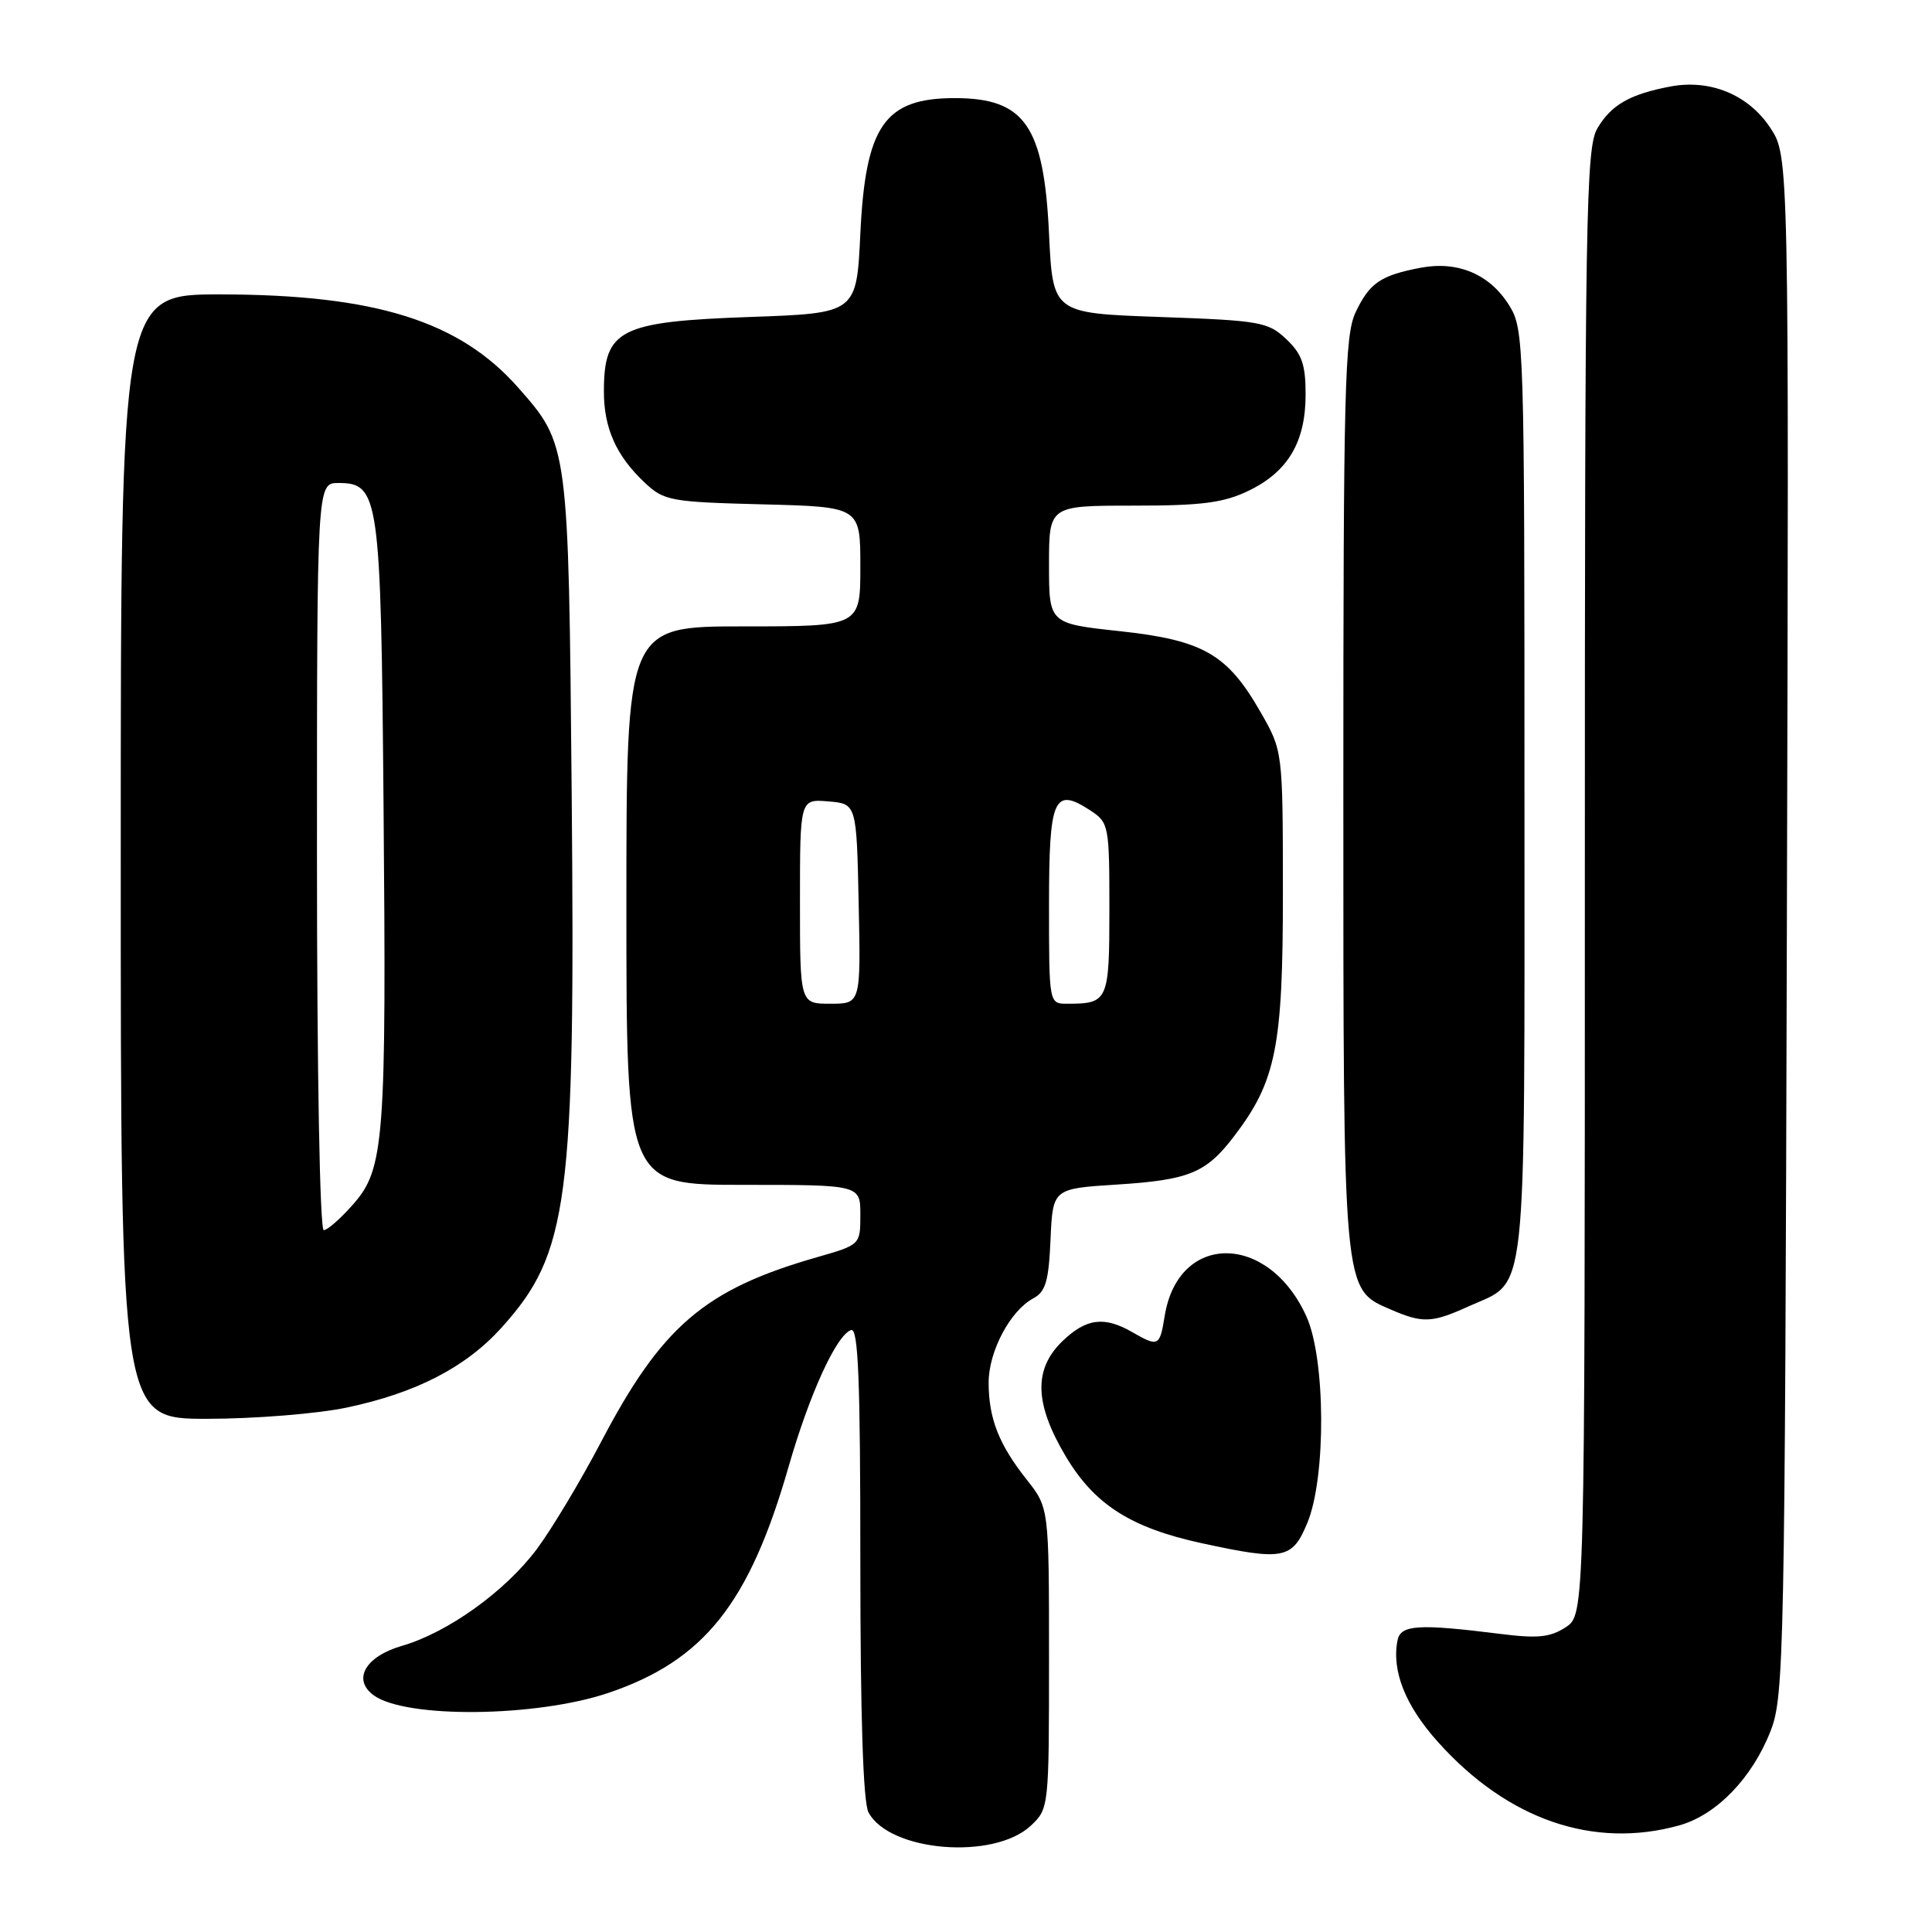 <?xml version="1.0" encoding="UTF-8" standalone="no"?>
<!DOCTYPE svg PUBLIC "-//W3C//DTD SVG 1.1//EN" "http://www.w3.org/Graphics/SVG/1.1/DTD/svg11.dtd" >
<svg xmlns="http://www.w3.org/2000/svg" xmlns:xlink="http://www.w3.org/1999/xlink" version="1.1" viewBox="0 0 256 256">
 <g >
 <path fill="currentColor"
d=" M 136.59 241.91 C 138.98 239.67 139.00 239.48 139.00 219.72 C 139.00 199.79 139.00 199.79 136.03 196.04 C 132.35 191.39 131.00 187.94 131.00 183.18 C 131.01 179.06 133.86 173.68 136.90 172.05 C 138.55 171.17 138.96 169.79 139.20 164.24 C 139.50 157.50 139.50 157.50 148.00 156.96 C 157.58 156.35 159.81 155.43 163.53 150.55 C 169.09 143.26 170.00 138.71 169.99 118.24 C 169.98 99.50 169.98 99.50 167.02 94.34 C 162.62 86.66 159.43 84.83 148.35 83.63 C 139.00 82.62 139.00 82.62 139.00 74.81 C 139.00 67.00 139.00 67.00 150.18 67.00 C 159.28 67.00 162.13 66.63 165.46 65.02 C 170.67 62.50 173.00 58.56 173.00 52.27 C 173.00 48.27 172.51 46.89 170.42 44.92 C 168.01 42.65 166.95 42.47 153.67 42.00 C 139.50 41.50 139.50 41.50 139.00 30.95 C 138.32 16.65 135.78 13.00 126.50 13.00 C 117.22 13.00 114.68 16.65 114.00 30.95 C 113.50 41.50 113.50 41.50 99.40 42.00 C 82.09 42.61 80.04 43.65 80.02 51.80 C 80.00 56.72 81.65 60.42 85.48 64.00 C 88.00 66.36 88.90 66.52 101.08 66.83 C 114.00 67.16 114.00 67.16 114.00 75.08 C 114.00 83.00 114.00 83.00 98.50 83.00 C 83.00 83.00 83.00 83.00 83.00 120.00 C 83.00 157.00 83.00 157.00 98.50 157.00 C 114.00 157.00 114.00 157.00 114.00 160.97 C 114.00 164.94 114.00 164.94 108.25 166.59 C 93.35 170.86 87.68 175.72 79.60 191.15 C 76.90 196.29 73.08 202.66 71.11 205.29 C 66.94 210.87 59.30 216.34 53.27 218.08 C 48.41 219.49 46.66 222.54 49.51 224.63 C 53.74 227.73 71.05 227.55 80.61 224.32 C 93.28 220.03 99.28 212.51 104.50 194.32 C 107.27 184.69 110.84 176.89 112.77 176.24 C 113.73 175.92 114.00 182.78 114.00 206.98 C 114.00 227.35 114.37 238.83 115.08 240.15 C 117.87 245.37 131.70 246.50 136.59 241.91 Z  M 222.49 241.88 C 227.45 240.50 232.21 235.57 234.64 229.29 C 236.39 224.76 236.51 219.07 236.77 122.59 C 237.05 20.68 237.05 20.68 234.57 16.93 C 231.68 12.56 226.63 10.47 221.35 11.46 C 215.99 12.47 213.50 13.89 211.67 16.99 C 210.14 19.57 210.00 28.11 210.00 116.88 C 210.00 213.95 210.00 213.95 207.46 215.62 C 205.40 216.96 203.76 217.13 198.71 216.49 C 187.94 215.14 185.59 215.29 185.18 217.35 C 184.38 221.41 186.22 226.03 190.58 230.87 C 199.79 241.12 211.13 245.03 222.49 241.88 Z  M 173.25 201.74 C 175.73 195.69 175.65 180.03 173.10 174.42 C 168.06 163.31 156.13 163.27 154.33 174.36 C 153.67 178.43 153.51 178.51 150.00 176.50 C 146.30 174.38 143.93 174.69 140.80 177.69 C 136.92 181.41 137.06 186.01 141.25 193.03 C 145.05 199.38 149.85 202.44 159.22 204.48 C 170.11 206.84 171.24 206.62 173.25 201.74 Z  M 45.95 186.51 C 55.11 184.58 61.69 181.19 66.43 175.95 C 75.36 166.07 76.24 159.34 75.75 104.99 C 75.33 58.91 75.33 58.93 68.68 51.38 C 60.90 42.54 49.74 39.04 29.25 39.01 C 16.00 39.00 16.00 39.00 16.00 113.50 C 16.00 188.00 16.00 188.00 27.43 188.00 C 33.72 188.00 42.05 187.33 45.95 186.51 Z  M 194.62 173.09 C 202.48 169.52 202.00 173.95 202.00 105.15 C 202.00 45.39 201.95 43.65 199.99 40.49 C 197.45 36.37 193.21 34.55 188.29 35.47 C 182.95 36.48 181.48 37.48 179.63 41.37 C 178.18 44.42 178.00 51.42 178.00 104.93 C 178.00 171.59 177.92 170.76 184.21 173.49 C 188.52 175.36 189.71 175.32 194.62 173.09 Z  M 106.00 119.44 C 106.00 105.88 106.00 105.88 109.75 106.19 C 113.50 106.50 113.50 106.50 113.78 119.75 C 114.06 133.00 114.06 133.00 110.03 133.00 C 106.00 133.00 106.00 133.00 106.00 119.44 Z  M 139.00 119.97 C 139.00 105.66 139.63 104.22 144.51 107.41 C 146.92 109.00 147.00 109.40 147.00 120.42 C 147.00 132.64 146.84 133.00 141.42 133.00 C 139.00 133.00 139.00 133.00 139.00 119.97 Z  M 42.00 113.50 C 42.00 64.00 42.00 64.00 44.84 64.00 C 50.23 64.00 50.47 65.66 50.82 106.50 C 51.21 151.08 50.93 154.88 46.81 159.56 C 45.15 161.45 43.39 163.00 42.90 163.00 C 42.38 163.00 42.00 142.02 42.00 113.50 Z "/>
</g>
</svg>